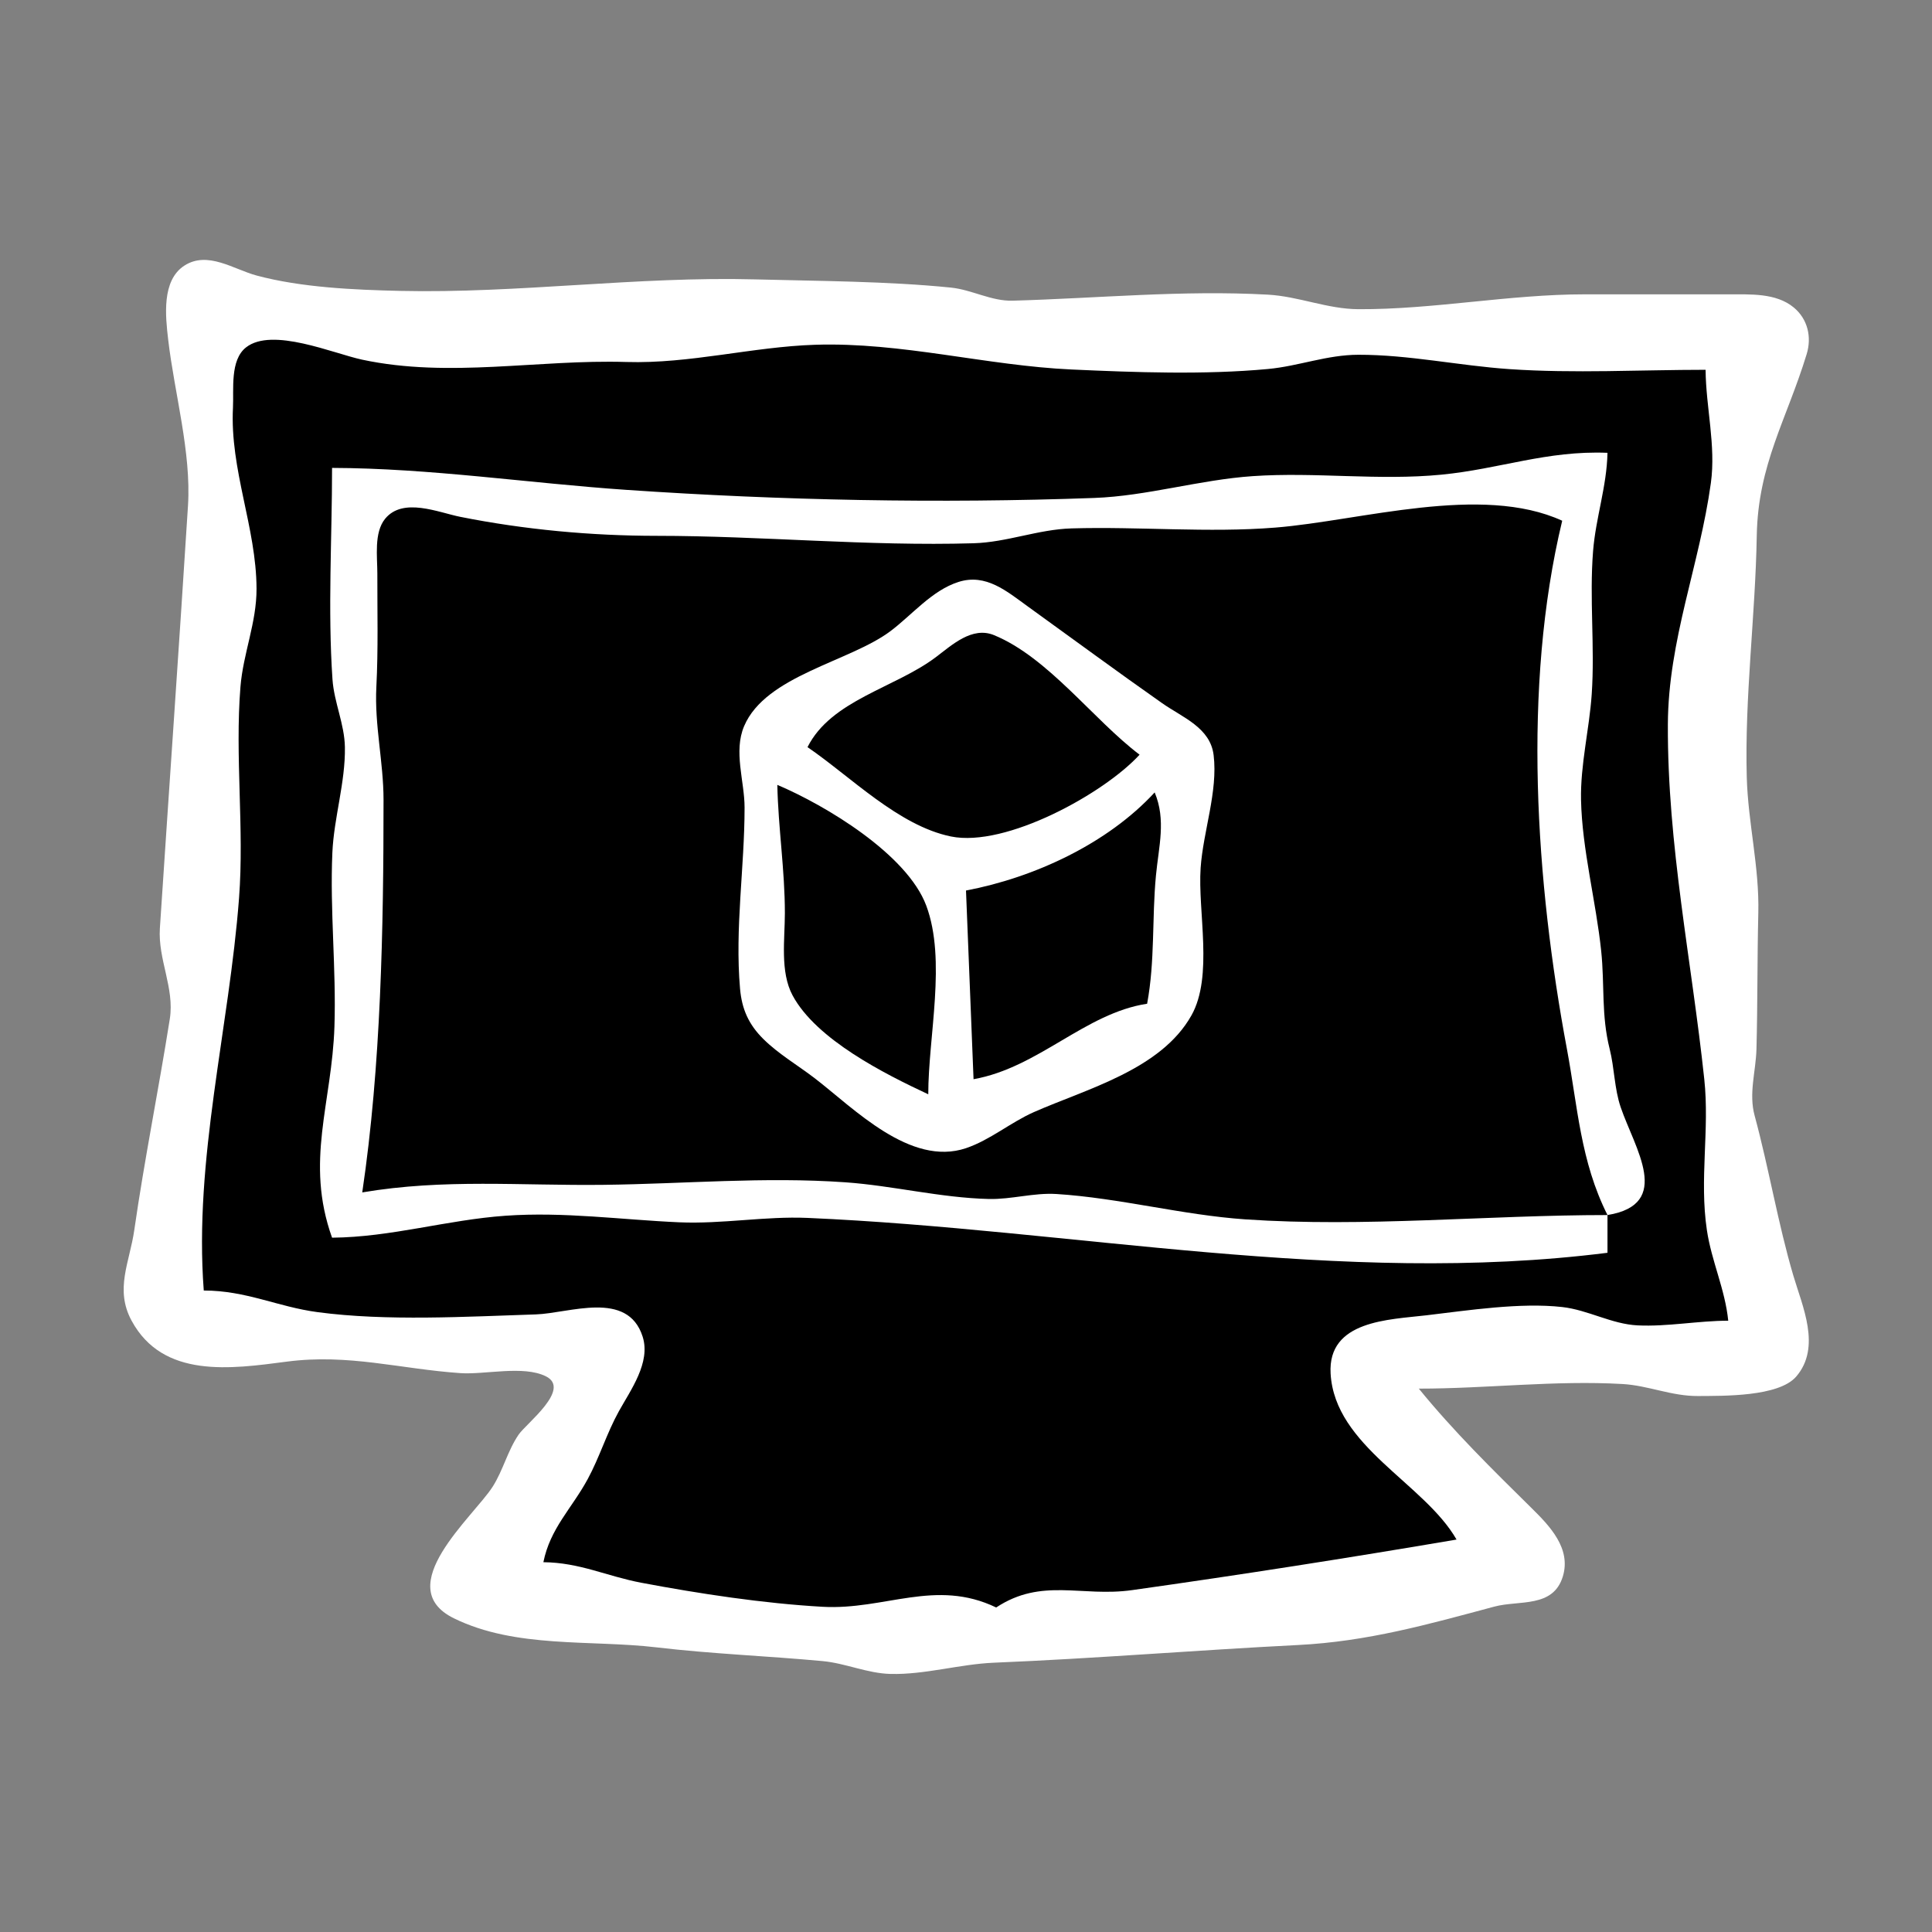 <?xml version="1.0" encoding="utf-8" standalone="yes"?>
<svg xmlns="http://www.w3.org/2000/svg" width="256" height="256">
	<rect width="100%" height="100%" fill="#808080" stroke="none"/>
	<path style="fill:#fff;" d="M188 184C197.008 184 206.038 182.874 215 183.39C218.421 183.587 221.491 185.007 225 184.981C228.309 184.956 235.689 185.102 238.012 182.397C241.359 178.498 238.818 173.073 237.619 169C235.585 162.092 234.378 154.76 232.498 147.83C231.691 144.855 232.661 141.986 232.741 139C232.9 133.024 232.838 127.015 232.985 121C233.135 114.857 231.624 109.063 231.456 103C231.163 92.39 232.599 81.595 232.78 71C232.942 61.533 236.761 55.563 239.397 46.911C240.083 44.657 239.533 42.273 237.682 40.742C235.313 38.783 231.876 39.016 229 39.001L210 39C199.942 39 189.987 41.018 180 40.97C175.865 40.95 172.1 39.272 168 39.043C156.686 38.413 145.408 39.531 134.17 39.842C131.35 39.92 128.794 38.391 125.996 38.107C117.581 37.255 108.441 37.244 100 37.019C84.461 36.603 68.597 38.901 53 38.545C46.901 38.406 39.909 38.096 34 36.509C30.985 35.7 27.519 33.202 24.434 35.194C21.386 37.162 21.928 41.931 22.285 45C23.11 52.09 25.358 59.921 24.91 67C23.717 85.85 22.422 104.228 21.185 123C20.913 127.125 23.145 130.922 22.502 135C21.028 144.336 19.14 153.622 17.792 163C17.179 167.262 15.179 170.827 17.434 174.995C21.599 182.691 30.584 181.398 38 180.424C46.181 179.35 53.059 181.404 61 181.946C64.276 182.17 69.319 180.889 72.319 182.362C75.755 184.05 69.731 188.615 68.723 190.09C67.258 192.234 66.671 194.813 65.277 197C62.76 200.947 51.678 210.283 60.148 214.436C68.349 218.457 78.281 217.256 87 218.285C94.347 219.153 101.664 219.422 109 220.104C112.061 220.389 114.919 221.731 118 221.806C122.566 221.918 127.16 220.504 131.715 220.316C145.057 219.768 158.468 218.656 172 217.973C181.195 217.509 189.212 215.242 198 212.886C201.299 212.001 205.798 213.104 207.083 208.891C208.218 205.173 205.335 202.189 202.942 199.83C197.745 194.706 192.614 189.666 188 184z"/>
	<path style="fill:#000;" d="M27 171C32.653 171.004 36.761 173.157 42.09 173.867C51.224 175.085 61.783 174.463 71 174.165C75.434 174.022 83.166 170.89 85.153 177.109C86.247 180.533 83.569 184.175 82.004 187C80.391 189.912 79.446 193.097 77.868 196C75.737 199.92 72.906 202.505 72 207C76.835 207.044 80.391 208.857 85 209.726C92.681 211.174 101.152 212.466 109 212.907C117.235 213.369 123.961 209.131 132 213C138.052 209.008 143.299 211.644 150 210.7C164.458 208.663 178.623 206.444 193 204C188.721 196.529 176.862 191.647 176.312 182.004C175.911 174.953 184.039 174.873 189 174.285C194.557 173.628 201.458 172.565 207 173.189C210.44 173.576 213.541 175.452 217 175.62C220.927 175.811 225.028 175.003 229 175C228.582 170.831 226.784 167.122 226.171 163C225.16 156.214 226.544 149.725 225.826 143C224.148 127.267 220.93 111.952 221.001 96C221.051 84.788 225.192 74.919 226.699 64C227.385 59.034 226.041 53.993 226 49C217.383 49 208.597 49.499 200 48.91C193.342 48.455 186.684 46.997 180 47.008C175.81 47.014 172.106 48.514 168 48.896C159.578 49.679 150.449 49.344 142 48.961C130.692 48.447 119.461 45.313 108 45.684C99.69 45.952 91.425 48.22 83 47.965C71.267 47.609 59.549 50.124 48 47.661C44.183 46.847 36.073 43.309 32.603 46.029C30.452 47.715 30.994 51.598 30.87 54C30.442 62.246 33.965 69.89 33.992 78C34.006 82.54 32.223 86.546 31.862 91C31.115 100.215 32.377 109.755 31.675 119C30.369 136.211 25.676 153.621 27 171z"/>
	<path style="fill:#fff;" d="M44 62C44 71.272 43.422 80.751 44.054 90C44.264 93.074 45.65 95.928 45.701 99C45.779 103.664 44.244 108.334 44.039 113C43.704 120.662 44.563 128.367 44.316 136C43.986 146.219 40.383 153.876 44 164C51.823 163.935 59.26 161.632 67 161.09C74.766 160.545 82.297 161.623 90 161.961C95.677 162.209 101.393 161.136 107 161.379C142.155 162.905 177.681 170.464 213 166L213 161C221.719 159.576 216.599 152.145 214.75 146.715C213.903 144.226 213.93 141.545 213.29 139C212.156 134.488 212.64 130.536 212.165 126C211.479 119.443 209.631 112.541 209.495 106C209.397 101.332 210.593 96.641 210.91 92C211.343 85.686 210.586 79.309 211.093 73C211.449 68.575 212.904 64.487 213 60C204.96 59.678 198.739 62.139 191 62.895C182.659 63.71 174.312 62.521 166 63.09C158.953 63.572 151.962 65.728 145 65.981C124.437 66.73 103.474 66.312 83 64.91C70.049 64.024 56.98 62.036 44 62z"/>
	<path style="fill:#000;" d="M48 158C58.845 156.164 68.942 157.128 80 156.996C90.748 156.868 101.223 155.905 112 156.66C118.313 157.103 124.613 158.713 131 158.871C134.027 158.946 136.97 158.021 140 158.213C148.322 158.74 156.711 161.003 165 161.571C180.783 162.652 197.131 161 213 161C209.403 153.845 209.06 146.677 207.625 139C203.502 116.94 201.684 91.072 207 69C196.3 64.093 180.275 69.001 169 69.907C160.061 70.625 150.962 69.753 142 70.015C137.547 70.146 133.453 71.854 129 71.985C114.959 72.396 100.985 71.005 87 71C78.332 70.997 69.493 70.18 61 68.486C58.082 67.904 53.395 65.841 51.028 68.743C49.53 70.58 50.005 73.809 50 76C49.99 80.997 50.126 86.009 49.87 91C49.607 96.11 50.821 100.949 50.821 106C50.822 122.965 50.493 141.229 48 158z"/>
	<path style="fill:#fff;" d="M126.999 77.113C123.484 78.234 120.866 81.465 118 83.621C112.587 87.692 101.47 89.488 98.603 96.209C97.164 99.584 98.66 103.519 98.66 107C98.66 114.969 97.359 122.982 98.059 131C98.295 133.713 99.199 135.744 101.148 137.675C103.176 139.684 105.731 141.161 107.985 142.895C113.136 146.856 120.62 154.627 128.001 152.138C131.193 151.062 133.912 148.72 136.996 147.359C143.951 144.29 153.836 141.745 157.875 134.54C160.794 129.333 158.693 120.785 159.09 115C159.42 110.179 161.398 104.876 160.812 100.058C160.369 96.406 156.694 95.073 153.999 93.182C148.006 88.976 142.11 84.624 136.17 80.343C133.409 78.354 130.646 75.949 126.999 77.113z"/>
	<path style="fill:#000;" d="M107 99C112.695 102.886 119.052 109.414 126 110.836C133.291 112.328 146.316 105.128 151 100C144.881 95.375 138.895 87.112 131.715 84.16C128.807 82.966 126.148 85.463 124 87.081C118.577 91.166 110.136 92.759 107 99M103 104C103.118 109.699 104 115.274 104 121C104 124.429 103.339 128.779 105.028 131.91C108.179 137.751 117.196 142.286 123 145C123 137.318 125.43 127.229 122.736 120.004C120.202 113.209 109.426 106.72 103 104M153 105C146.754 111.779 137.067 116.277 128 118L129 143C137.606 141.472 143.784 134.245 152 133C153.059 127.296 152.625 121.729 153.17 116C153.536 112.154 154.532 108.658 153 105z"/>
</svg>